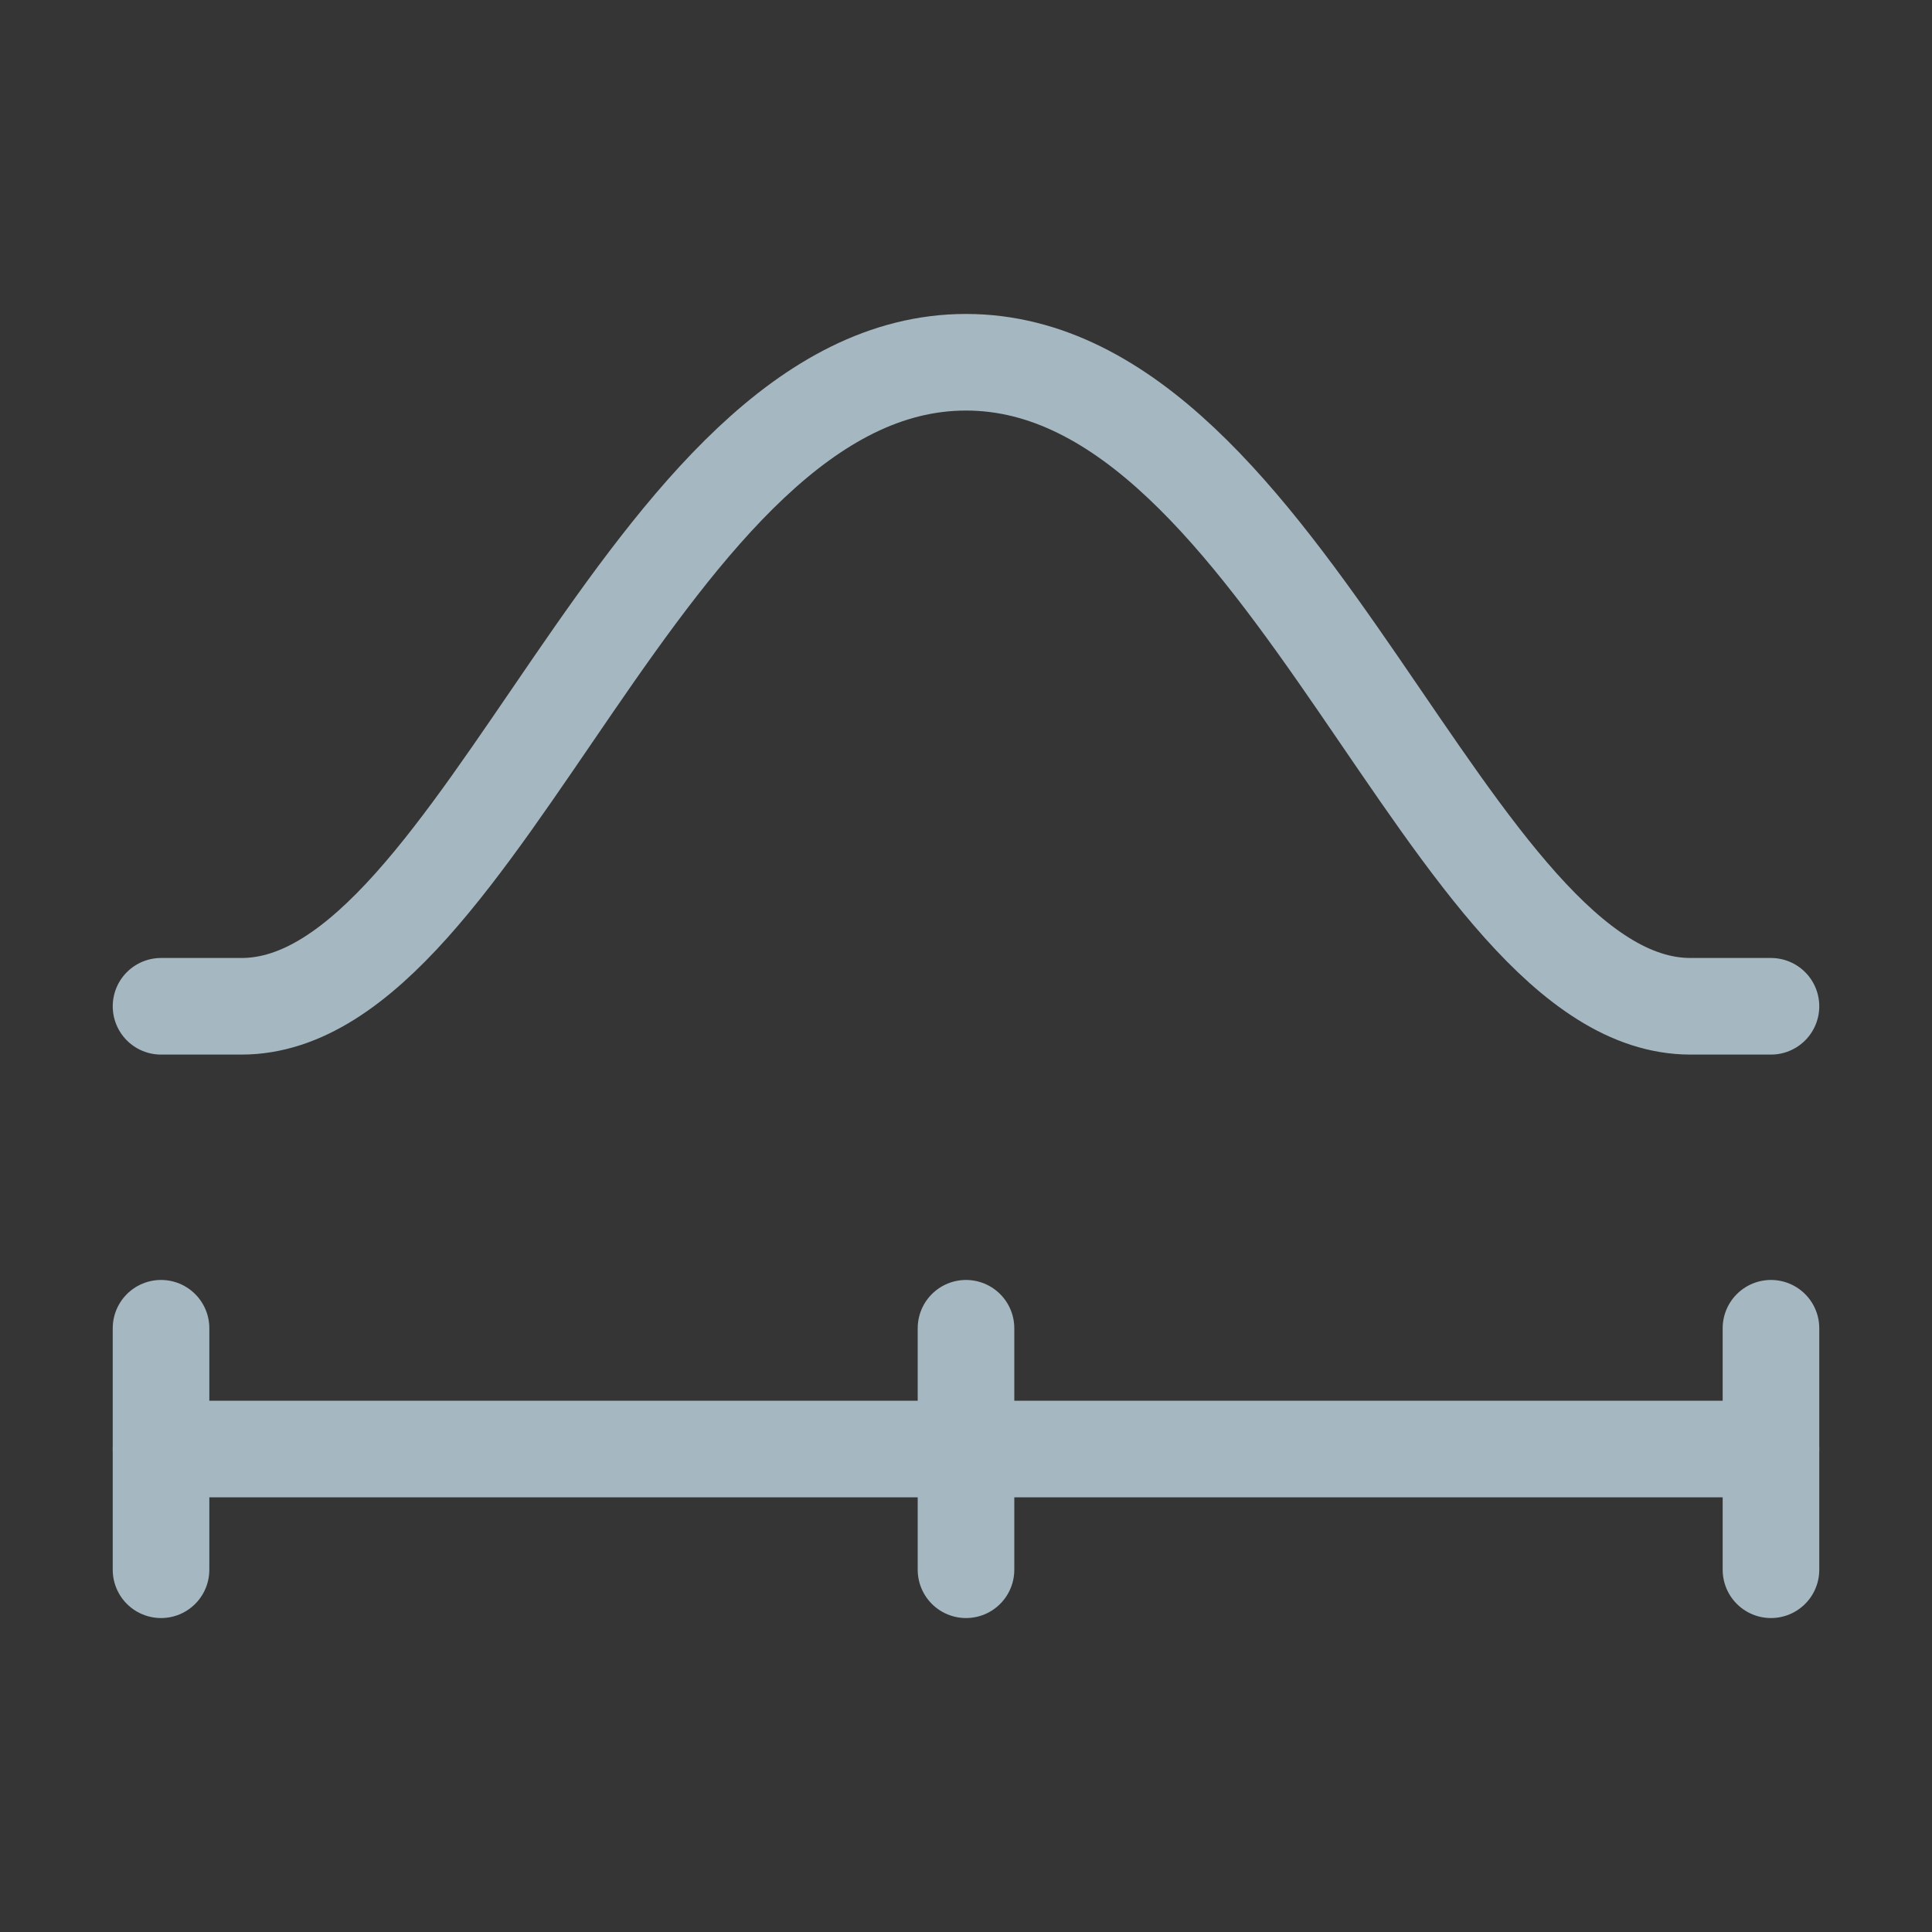 <?xml version="1.0" encoding="UTF-8"?>
<svg width="20px" height="20px" viewBox="0 0 20 20" version="1.1" xmlns="http://www.w3.org/2000/svg" xmlns:xlink="http://www.w3.org/1999/xlink">
    <rect x="0" y="0" width="20" height="20" fill="#333333" stroke="none"/>
    <title>parabola</title>
    <g id="Page-1" stroke="none" stroke-width="1" fill="none" fill-rule="evenodd">
        <g id="parabola">
            <rect id="Rectangle" fill-opacity="0.01" fill="#FFFFFF" fill-rule="nonzero" x="0" y="0" width="20" height="20"></rect>
            <path d="M1.667,10.417 L2.5,10.417 C5,10.417 6.667,3.75 10,3.75 C13.333,3.75 15,10.417 17.5,10.417 L18.333,10.417" id="Path" stroke="#A5B7C0" stroke-linecap="round" stroke-linejoin="round"></path>
            <line x1="1.667" y1="13.75" x2="1.667" y2="16.25" id="Path" stroke="#A5B7C0" stroke-linecap="round" stroke-linejoin="round"></line>
            <line x1="10" y1="13.75" x2="10" y2="16.25" id="Path" stroke="#A5B7C0" stroke-linecap="round" stroke-linejoin="round"></line>
            <line x1="18.333" y1="13.75" x2="18.333" y2="16.25" id="Path" stroke="#A5B7C0" stroke-linecap="round" stroke-linejoin="round"></line>
            <line x1="1.667" y1="15" x2="18.333" y2="15" id="Path" stroke="#A5B7C0" stroke-linecap="round" stroke-linejoin="round"></line>
        </g>
    </g>
</svg>